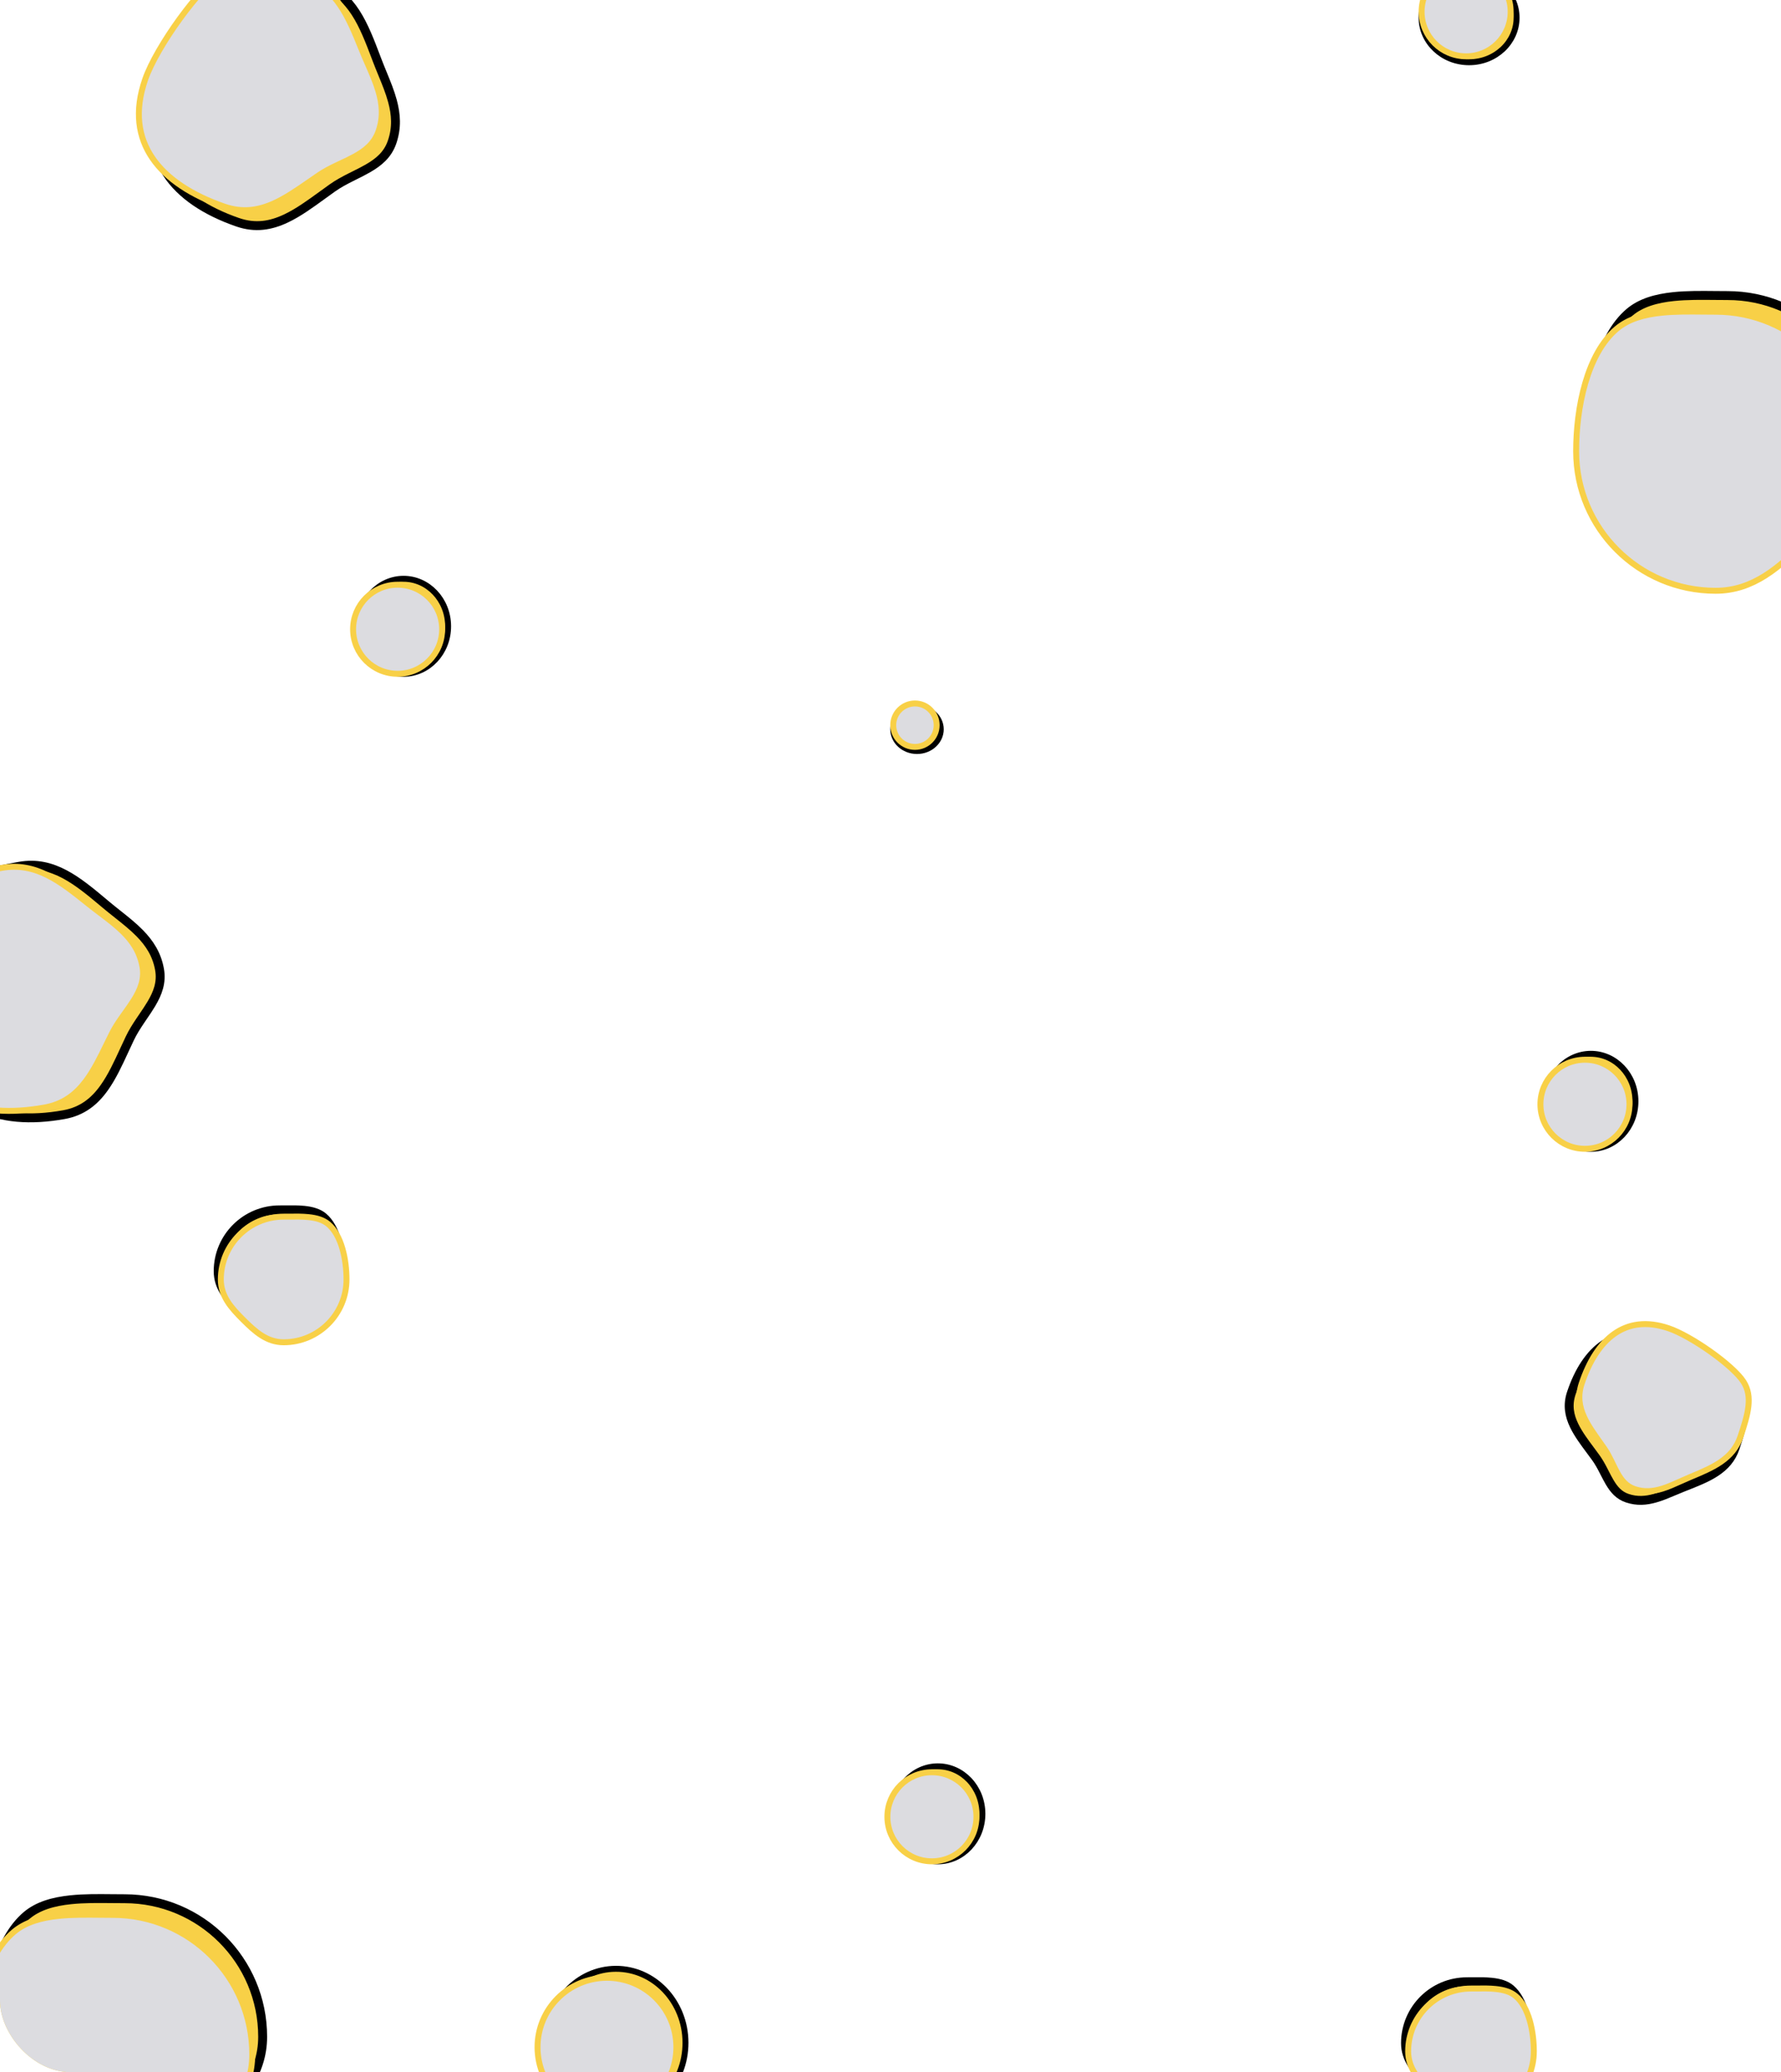 <svg width="300" height="349" viewBox="0 0 300 349" fill="none" xmlns="http://www.w3.org/2000/svg">
<g clip-path="url(#clip0_3582_30652)">
<path d="M290.992 96.279C278.152 96.279 267.742 85.87 267.742 73.029C267.742 69.411 268.186 65.335 269.263 61.636C270.342 57.926 272.035 54.671 274.477 52.604C276.398 50.977 278.992 50.25 281.921 49.949C284.174 49.716 286.542 49.741 288.876 49.765C289.586 49.772 290.293 49.779 290.992 49.779C303.833 49.779 314.242 60.189 314.242 73.029C314.242 79.328 310.339 83.64 305.963 88C301.604 92.342 297.259 96.279 290.992 96.279Z" fill="#F8D047" stroke="black" stroke-width="1.5"/>
<path d="M288.992 99.498C276.013 99.498 265.492 88.977 265.492 75.998C265.492 72.361 265.938 68.261 267.023 64.535C268.109 60.801 269.821 57.494 272.315 55.382C274.293 53.707 276.947 52.972 279.896 52.669C282.164 52.435 284.551 52.459 286.888 52.483C287.596 52.491 288.299 52.498 288.992 52.498C301.971 52.498 312.492 63.019 312.492 75.998C312.492 82.412 308.511 86.79 304.139 91.146C299.787 95.482 295.374 99.498 288.992 99.498Z" fill="#DCDCE0" stroke="#F8D047"/>
<path d="M20.992 366.279C8.152 366.279 -2.258 355.87 -2.258 343.029C-2.258 339.411 -1.814 335.335 -0.737 331.636C0.342 327.926 2.035 324.671 4.477 322.604C6.398 320.977 8.992 320.25 11.921 319.949C14.174 319.716 16.542 319.741 18.876 319.765C19.586 319.772 20.293 319.779 20.992 319.779C33.833 319.779 44.242 330.189 44.242 343.029C44.242 349.328 40.339 353.64 35.963 358C31.604 362.342 27.259 366.279 20.992 366.279Z" fill="#F8D047" stroke="black" stroke-width="1.5"/>
<path d="M18.992 369.498C6.013 369.498 -4.508 358.977 -4.508 345.998C-4.508 342.361 -4.062 338.261 -2.977 334.535C-1.891 330.801 -0.179 327.494 2.315 325.382C4.293 323.707 6.947 322.972 9.896 322.669C12.164 322.435 14.551 322.459 16.888 322.483C17.596 322.491 18.299 322.498 18.992 322.498C31.971 322.498 42.492 333.019 42.492 345.998C42.492 352.412 38.511 356.79 34.139 361.146C29.787 365.482 25.374 369.498 18.992 369.498Z" fill="#DCDCE0" stroke="#F8D047"/>
<path d="M47.086 224.421C52.795 224.421 57.422 219.797 57.422 214.092C57.422 212.452 57.22 210.609 56.736 208.946C56.248 207.272 55.497 205.854 54.454 204.972C53.658 204.298 52.556 203.976 51.235 203.84C50.219 203.735 49.157 203.746 48.084 203.757C47.752 203.76 47.419 203.763 47.086 203.763C41.377 203.763 36.75 208.388 36.75 214.092C36.75 216.814 38.426 218.696 40.456 220.717C42.479 222.731 44.377 224.421 47.086 224.421Z" fill="#F8D047" stroke="black" stroke-width="1.5"/>
<path d="M47.782 226.062C53.628 226.062 58.367 221.325 58.367 215.483C58.367 213.824 58.163 211.957 57.671 210.267C57.177 208.569 56.407 207.099 55.311 206.172C54.458 205.45 53.297 205.12 51.956 204.982C50.925 204.875 49.843 204.886 48.767 204.897C48.437 204.901 48.108 204.904 47.782 204.904C41.935 204.904 37.196 209.641 37.196 215.483C37.196 218.32 38.95 220.269 40.975 222.285C42.992 224.293 44.957 226.062 47.782 226.062Z" fill="#DCDCE0" stroke="#F8D047"/>
<path d="M247.086 354.421C252.795 354.421 257.422 349.797 257.422 344.092C257.422 342.452 257.22 340.609 256.736 338.946C256.248 337.272 255.497 335.854 254.454 334.972C253.658 334.298 252.556 333.976 251.235 333.84C250.219 333.735 249.157 333.746 248.084 333.757C247.752 333.76 247.419 333.763 247.086 333.763C241.377 333.763 236.75 338.388 236.75 344.092C236.75 346.814 238.426 348.696 240.456 350.717C242.479 352.731 244.377 354.421 247.086 354.421Z" fill="#F8D047" stroke="black" stroke-width="1.5"/>
<path d="M247.781 356.062C253.628 356.062 258.367 351.325 258.367 345.483C258.367 343.824 258.163 341.957 257.671 340.267C257.177 338.569 256.406 337.099 255.311 336.172C254.458 335.45 253.297 335.12 251.956 334.982C250.925 334.875 249.843 334.886 248.766 334.897C248.437 334.901 248.108 334.904 247.781 334.904C241.935 334.904 237.196 339.641 237.196 345.483C237.196 348.32 238.95 350.269 240.975 352.285C242.992 354.293 244.957 356.062 247.781 356.062Z" fill="#DCDCE0" stroke="#F8D047"/>
<path d="M27.128 15.589L27.128 15.589C28.113 12.749 30.462 8.653 33.119 4.898C35.787 1.127 38.663 -2.154 40.649 -3.454C42.483 -4.654 44.45 -4.943 46.642 -4.697C48.862 -4.448 51.263 -3.657 53.938 -2.73C59.356 -0.851 61.27 4.197 63.373 9.746C63.415 9.857 63.458 9.968 63.5 10.08C63.804 10.883 64.122 11.657 64.434 12.416C65.071 13.967 65.682 15.455 66.104 17.003C66.716 19.255 66.882 21.509 66.035 23.954C65.309 26.048 63.829 27.292 61.98 28.356C61.27 28.765 60.529 29.135 59.759 29.519C59.516 29.64 59.269 29.763 59.02 29.889C58 30.405 56.954 30.964 55.985 31.651C55.407 32.061 54.841 32.472 54.284 32.877C52.207 34.386 50.245 35.812 48.19 36.786C45.635 37.999 43.019 38.466 40.018 37.426C34.647 35.564 30.485 32.814 28.138 29.215C25.813 25.65 25.202 21.146 27.128 15.589Z" fill="#F8D047" stroke="black" stroke-width="1.5"/>
<path d="M24.456 13.37L24.456 13.37C25.404 10.634 27.697 6.719 30.292 3.149C32.895 -0.432 35.73 -3.569 37.726 -4.811C39.59 -5.972 41.607 -6.226 43.838 -5.954C46.085 -5.679 48.513 -4.876 51.184 -3.95C56.721 -2.031 58.737 2.942 60.888 8.248C60.939 8.372 60.989 8.496 61.039 8.621C61.349 9.383 61.673 10.123 61.993 10.853C62.651 12.358 63.29 13.816 63.735 15.32C64.385 17.518 64.588 19.726 63.762 22.107C63.048 24.169 61.543 25.374 59.696 26.381C58.988 26.767 58.247 27.116 57.485 27.474C57.245 27.586 57.004 27.7 56.76 27.816C55.754 28.296 54.734 28.811 53.794 29.447C53.23 29.828 52.677 30.212 52.131 30.591C50.083 32.011 48.127 33.368 46.075 34.283C43.509 35.428 40.841 35.858 37.755 34.788C32.351 32.915 28.111 30.19 25.682 26.641C23.27 23.117 22.602 18.719 24.456 13.37Z" fill="#DCDCE0" stroke="#F8D047"/>
<path d="M-11.165 174.971L-11.165 174.971C-11.693 172.012 -11.643 167.289 -11.159 162.716C-10.672 158.121 -9.765 153.853 -8.667 151.749C-7.653 149.807 -6.077 148.594 -4.044 147.738C-1.985 146.871 0.496 146.388 3.283 145.891C8.928 144.884 13.064 148.354 17.609 152.169C17.7 152.246 17.791 152.322 17.883 152.399C18.541 152.951 19.197 153.471 19.839 153.981C21.152 155.023 22.413 156.023 23.536 157.168C25.171 158.834 26.417 160.721 26.871 163.268C27.26 165.449 26.576 167.258 25.483 169.089C25.063 169.793 24.597 170.478 24.113 171.189C23.96 171.414 23.805 171.641 23.649 171.873C23.011 172.822 22.371 173.82 21.861 174.893C21.557 175.533 21.264 176.167 20.975 176.793C19.9 179.124 18.884 181.327 17.567 183.181C15.929 185.487 13.875 187.172 10.748 187.73C5.152 188.729 0.177 188.362 -3.628 186.368C-7.399 184.392 -10.132 180.76 -11.165 174.971Z" fill="#F8D047" stroke="black" stroke-width="1.5"/>
<path d="M-14.578 174.337L-14.578 174.337C-15.087 171.486 -14.998 166.95 -14.478 162.567C-13.956 158.171 -13.013 154.049 -11.878 151.99C-10.818 150.067 -9.183 148.86 -7.103 148.008C-5.008 147.15 -2.497 146.665 0.286 146.168C6.055 145.139 10.243 148.494 14.712 152.074C14.816 152.157 14.921 152.241 15.025 152.325C15.668 152.839 16.312 153.327 16.948 153.807C18.258 154.798 19.527 155.759 20.65 156.854C22.291 158.454 23.546 160.283 23.989 162.763C24.372 164.911 23.648 166.697 22.527 168.479C22.099 169.161 21.622 169.828 21.132 170.512C20.978 170.727 20.822 170.945 20.667 171.165C20.023 172.075 19.385 173.023 18.875 174.037C18.569 174.645 18.274 175.25 17.982 175.847C16.889 178.087 15.845 180.226 14.501 182.027C12.822 184.279 10.703 185.957 7.487 186.531C1.857 187.535 -3.174 187.229 -7.027 185.319C-10.852 183.422 -13.584 179.91 -14.578 174.337Z" fill="#DCDCE0" stroke="#F8D047"/>
<path d="M279.476 225.639L279.476 225.639C281.429 226.292 284.274 227.88 286.899 229.693C289.54 231.518 291.811 233.471 292.704 234.803C293.516 236.013 293.727 237.322 293.577 238.81C293.424 240.326 292.902 241.978 292.277 243.849C291.047 247.528 287.647 248.86 283.765 250.382C283.703 250.407 283.64 250.431 283.578 250.455C283.009 250.679 282.467 250.909 281.938 251.132C280.874 251.584 279.866 252.011 278.806 252.312C277.275 252.748 275.758 252.873 274.107 252.321C272.721 251.858 271.881 250.893 271.14 249.637C270.853 249.153 270.595 248.649 270.323 248.118C270.236 247.949 270.148 247.777 270.057 247.602C269.689 246.894 269.286 246.159 268.79 245.476C268.497 245.072 268.204 244.678 267.916 244.291C266.853 242.862 265.863 241.531 265.18 240.131C264.336 238.402 264.007 236.65 264.683 234.626C265.927 230.904 267.783 228.042 270.21 226.421C272.603 224.822 275.654 224.362 279.476 225.639Z" fill="#F8D047" stroke="black" stroke-width="1.5"/>
<path d="M281.024 223.687L281.024 223.687C282.913 224.318 285.638 225.872 288.136 227.645C290.645 229.426 292.826 231.359 293.688 232.71C294.486 233.96 294.676 235.322 294.507 236.851C294.336 238.397 293.802 240.077 293.178 241.943C291.909 245.741 288.527 247.157 284.833 248.703C284.756 248.735 284.678 248.768 284.6 248.801C284.064 249.025 283.547 249.259 283.04 249.487C282.004 249.955 281.01 250.403 279.977 250.722C278.474 251.185 276.974 251.337 275.351 250.795C273.965 250.331 273.14 249.333 272.433 248.07C272.161 247.586 271.916 247.079 271.662 246.553C271.581 246.386 271.5 246.218 271.416 246.048C271.074 245.351 270.704 244.637 270.248 243.978C269.976 243.586 269.703 243.202 269.434 242.823C268.432 241.412 267.484 240.078 266.838 238.672C266.035 236.924 265.724 235.113 266.429 233.003C267.684 229.248 269.531 226.313 271.943 224.623C274.33 222.949 277.331 222.453 281.024 223.687Z" fill="#DCDCE0" stroke="#F8D047"/>
<path d="M255.461 2.984C255.461 -1.13 251.908 -4.516 247.461 -4.516C243.014 -4.516 239.461 -1.13 239.461 2.984C239.461 7.098 243.014 10.484 247.461 10.484C251.908 10.484 255.461 7.098 255.461 2.984Z" fill="#F8D047" stroke="black"/>
<circle cx="8" cy="8" r="7.5" transform="matrix(1 0 0 -1 238.961 9.984)" fill="#DCDCE0" stroke="#F8D047"/>
<path d="M67.955 97.479C63.841 97.492 60.467 101.055 60.481 105.502C60.495 109.95 63.892 113.492 68.006 113.479C72.12 113.465 75.495 109.902 75.481 105.455C75.467 101.008 72.069 97.466 67.955 97.479Z" fill="#F8D047" stroke="black"/>
<circle cx="8" cy="8" r="7.5" transform="matrix(-0.003 -1 -1 0.003 75 113.953)" fill="#DCDCE0" stroke="#F8D047"/>
<path d="M103.733 331.58C97.303 331.601 92.058 337.165 92.079 344.073C92.101 350.981 97.382 356.512 103.813 356.492C110.243 356.471 115.489 350.907 115.467 343.999C115.445 337.091 110.164 331.56 103.733 331.58Z" fill="#F8D047" stroke="black"/>
<circle cx="12.194" cy="12.194" r="11.694" transform="matrix(-0.003 -1 -1 0.003 114.469 356.945)" fill="#DCDCE0" stroke="#F8D047"/>
<path d="M157.955 297.479C153.841 297.492 150.467 301.055 150.481 305.502C150.495 309.95 153.892 313.492 158.006 313.479C162.12 313.465 165.495 309.902 165.481 305.455C165.467 301.008 162.069 297.466 157.955 297.479Z" fill="#F8D047" stroke="black"/>
<circle cx="8" cy="8" r="7.5" transform="matrix(-0.003 -1 -1 0.003 165 313.953)" fill="#DCDCE0" stroke="#F8D047"/>
<path d="M267.955 177.479C263.841 177.492 260.467 181.055 260.481 185.502C260.495 189.95 263.892 193.492 268.006 193.479C272.12 193.465 275.495 189.902 275.481 185.455C275.467 181.008 272.069 177.466 267.955 177.479Z" fill="#F8D047" stroke="black"/>
<circle cx="8" cy="8" r="7.5" transform="matrix(-0.003 -1 -1 0.003 275 193.953)" fill="#DCDCE0" stroke="#F8D047"/>
<path d="M158.468 122.827C158.468 120.844 156.714 119.17 154.465 119.17C152.215 119.17 150.461 120.844 150.461 122.827C150.461 124.81 152.215 126.484 154.465 126.484C156.714 126.484 158.468 124.81 158.468 122.827Z" fill="#F8D047" stroke="black"/>
<circle cx="4.157" cy="4.157" r="3.657" transform="matrix(1 0 0 -1 149.961 126.289)" fill="#DCDCE0" stroke="#F8D047"/>
</g>
<defs>
<clipPath id="clip0_3582_30652">
<rect width="300" height="349" rx="12" fill="white"/>
</clipPath>
</defs>
</svg>
